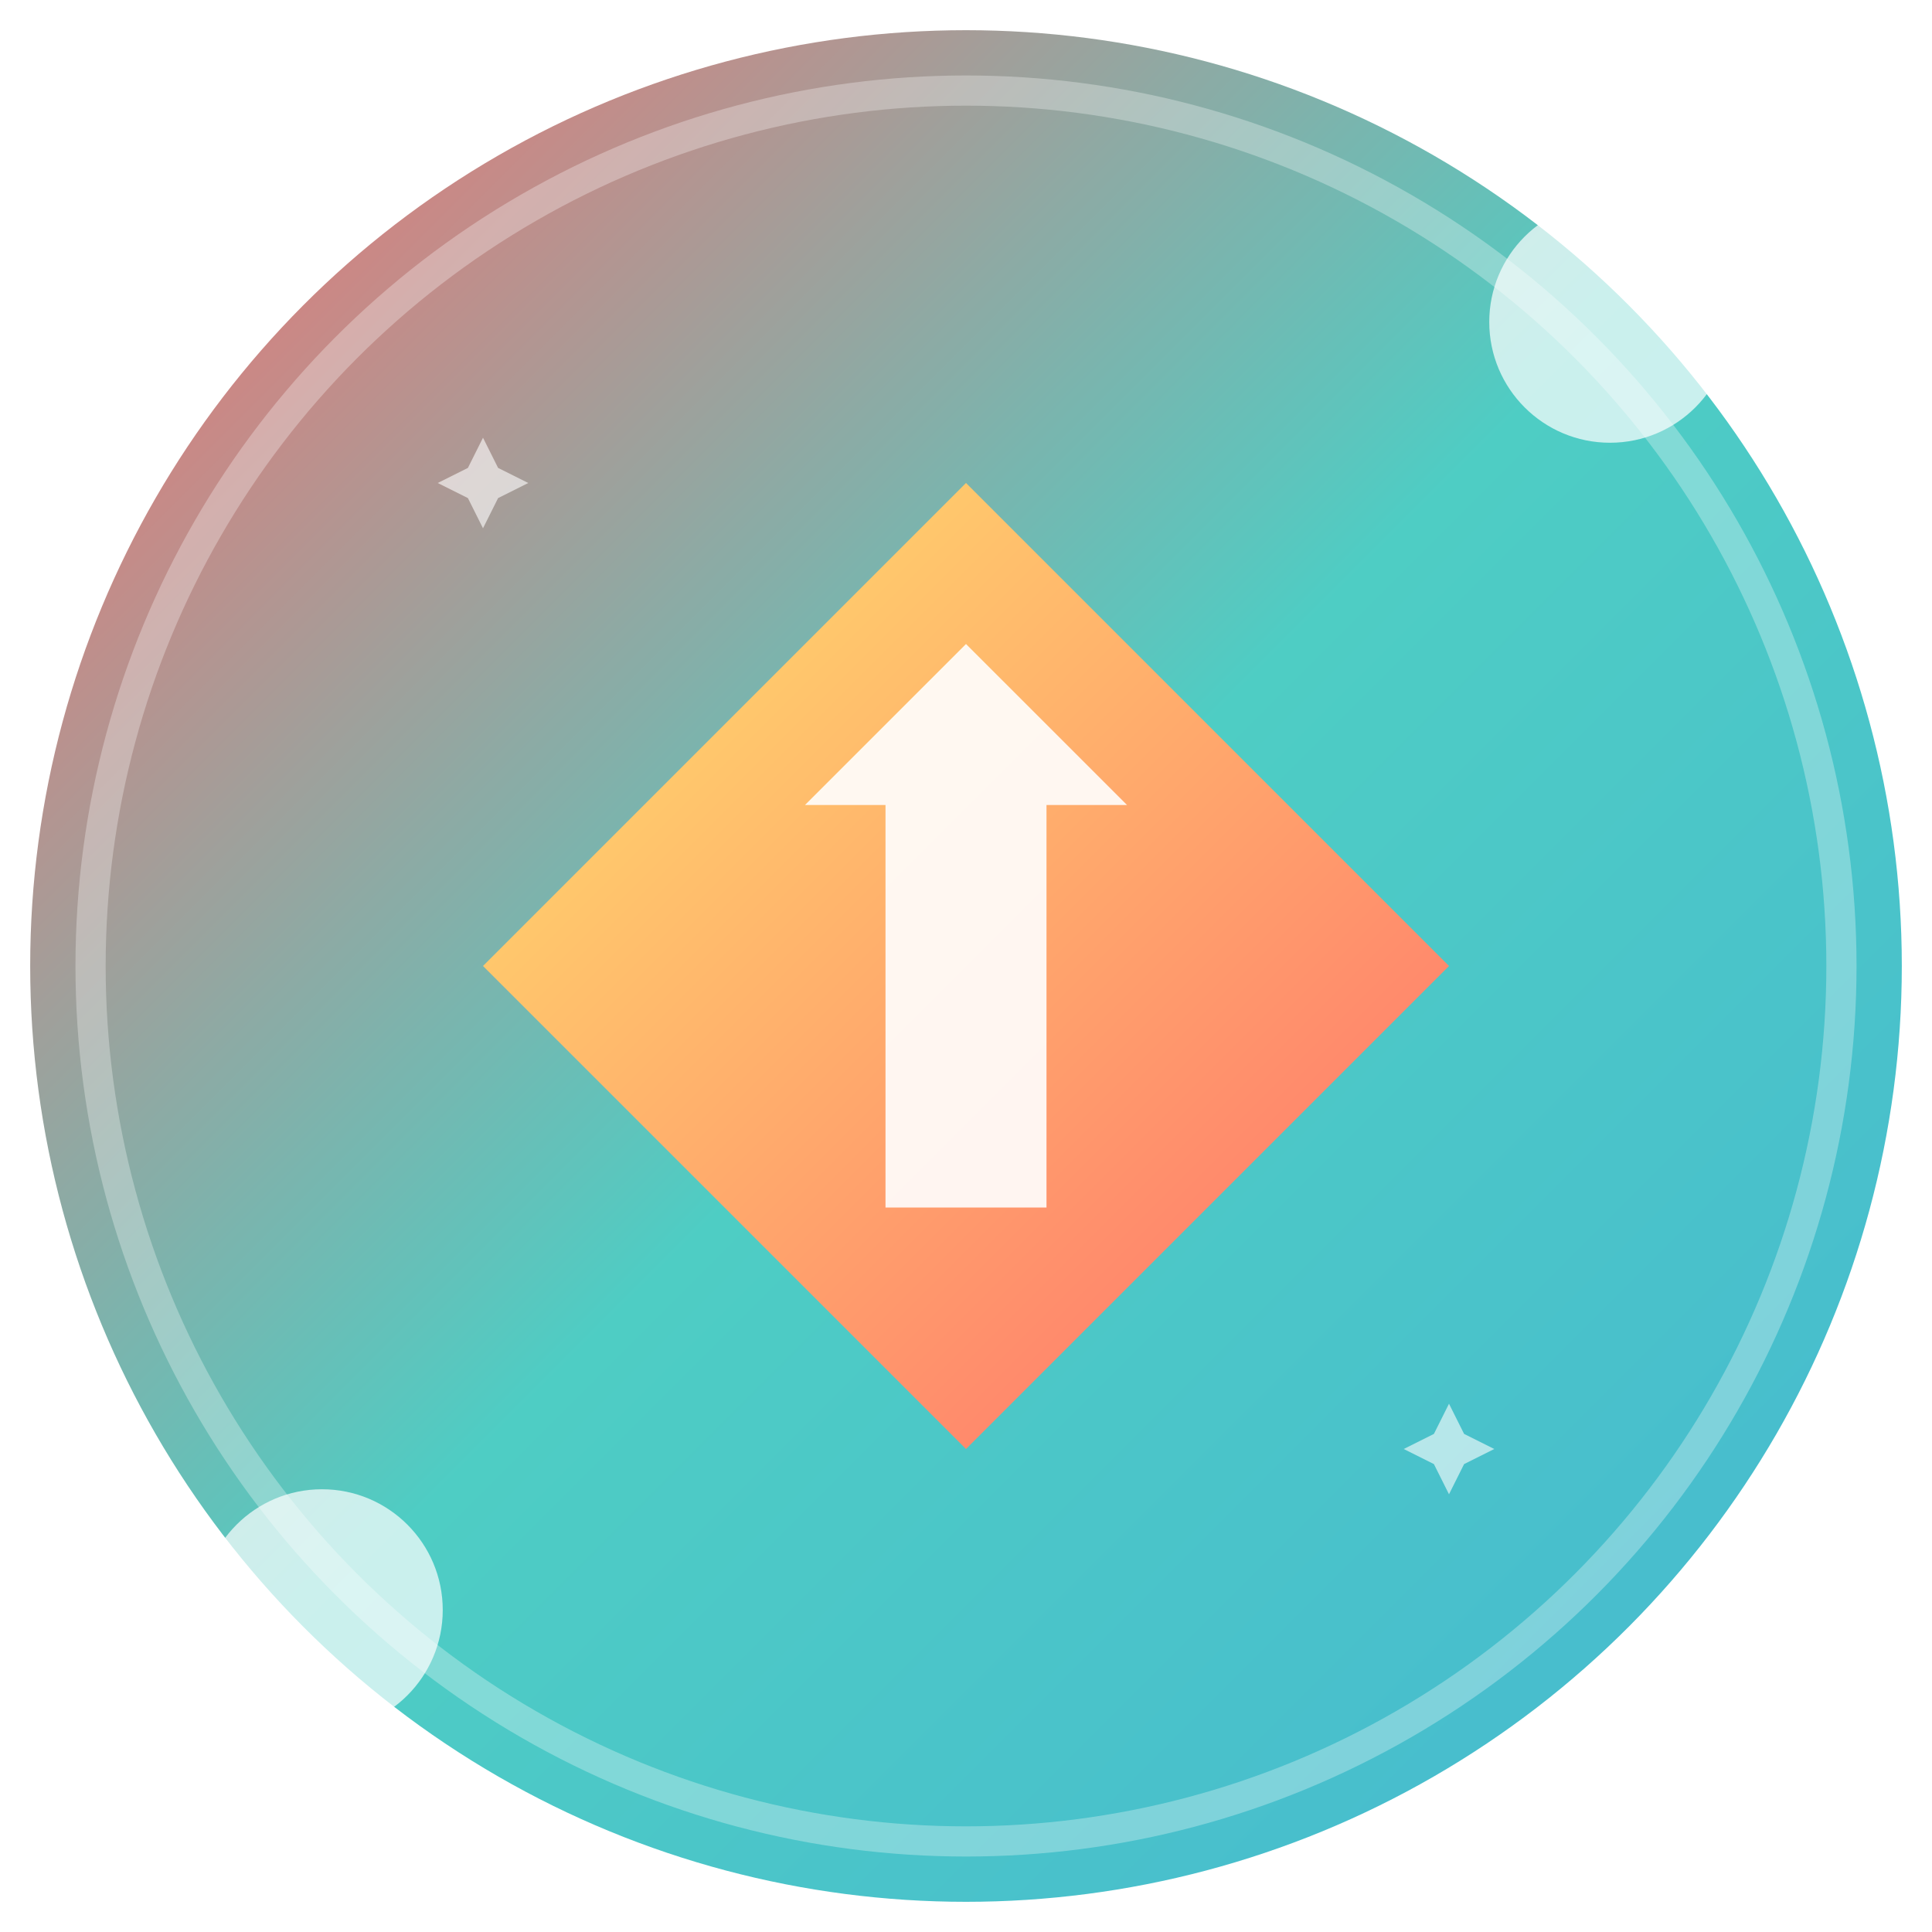 <svg width="128" height="128" viewBox="0 0 128 128" xmlns="http://www.w3.org/2000/svg">
  <defs>
    <linearGradient id="bgGrad" x1="0%" y1="0%" x2="100%" y2="100%">
      <stop offset="0%" style="stop-color:#FF6B6B;stop-opacity:1" />
      <stop offset="50%" style="stop-color:#4ECDC4;stop-opacity:1" />
      <stop offset="100%" style="stop-color:#45B7D1;stop-opacity:1" />
    </linearGradient>
    <linearGradient id="starGrad" x1="0%" y1="0%" x2="100%" y2="100%">
      <stop offset="0%" style="stop-color:#FFE66D;stop-opacity:1" />
      <stop offset="100%" style="stop-color:#FF6B6B;stop-opacity:1" />
    </linearGradient>
    <filter id="shadow" x="-50%" y="-50%" width="200%" height="200%">
      <feDropShadow dx="0" dy="2" stdDeviation="3" flood-color="#000000" flood-opacity="0.3"/>
    </filter>
  </defs>
  
  <!-- Background circle with vibrant gradient -->
  <circle cx="64" cy="64" r="62" fill="url(#bgGrad)" filter="url(#shadow)" />
  
  <!-- Inner ring for depth -->
  <circle cx="64" cy="64" r="58" fill="none" stroke="white" stroke-width="2" opacity="0.3" />
  
  <!-- Central star/boost icon -->
  <g transform="translate(64, 64)">
    <path d="M0,-32 L16,-16 L32,0 L16,16 L0,32 L-16,16 L-32,0 L-16,-16 Z" 
          fill="url(#starGrad)" filter="url(#shadow)" />
  </g>
  
  <!-- Arrow pointing up (boost symbol) -->
  <g transform="translate(64, 64)">
    <path d="M0,-21.333 L10.667,-10.667 L5.333,-10.667 L5.333,16 L-5.333,16 L-5.333,-10.667 L-10.667,-10.667 Z" 
          fill="white" opacity="0.9" />
  </g>
  
  <!-- Accent dots for visual interest -->
  <circle cx="106.667" cy="21.333" r="8" fill="white" opacity="0.7" />
  <circle cx="21.333" cy="106.667" r="8" fill="white" opacity="0.7" />
  
  <!-- Small sparkles -->
  <g transform="translate(32, 32)">
    <path d="M0,-3 L1,-1 L3,0 L1,1 L0,3 L-1,1 L-3,0 L-1,-1 Z" fill="white" opacity="0.6" />
  </g>
  <g transform="translate(96, 96)">
    <path d="M0,-3 L1,-1 L3,0 L1,1 L0,3 L-1,1 L-3,0 L-1,-1 Z" fill="white" opacity="0.6" />
  </g>
</svg>